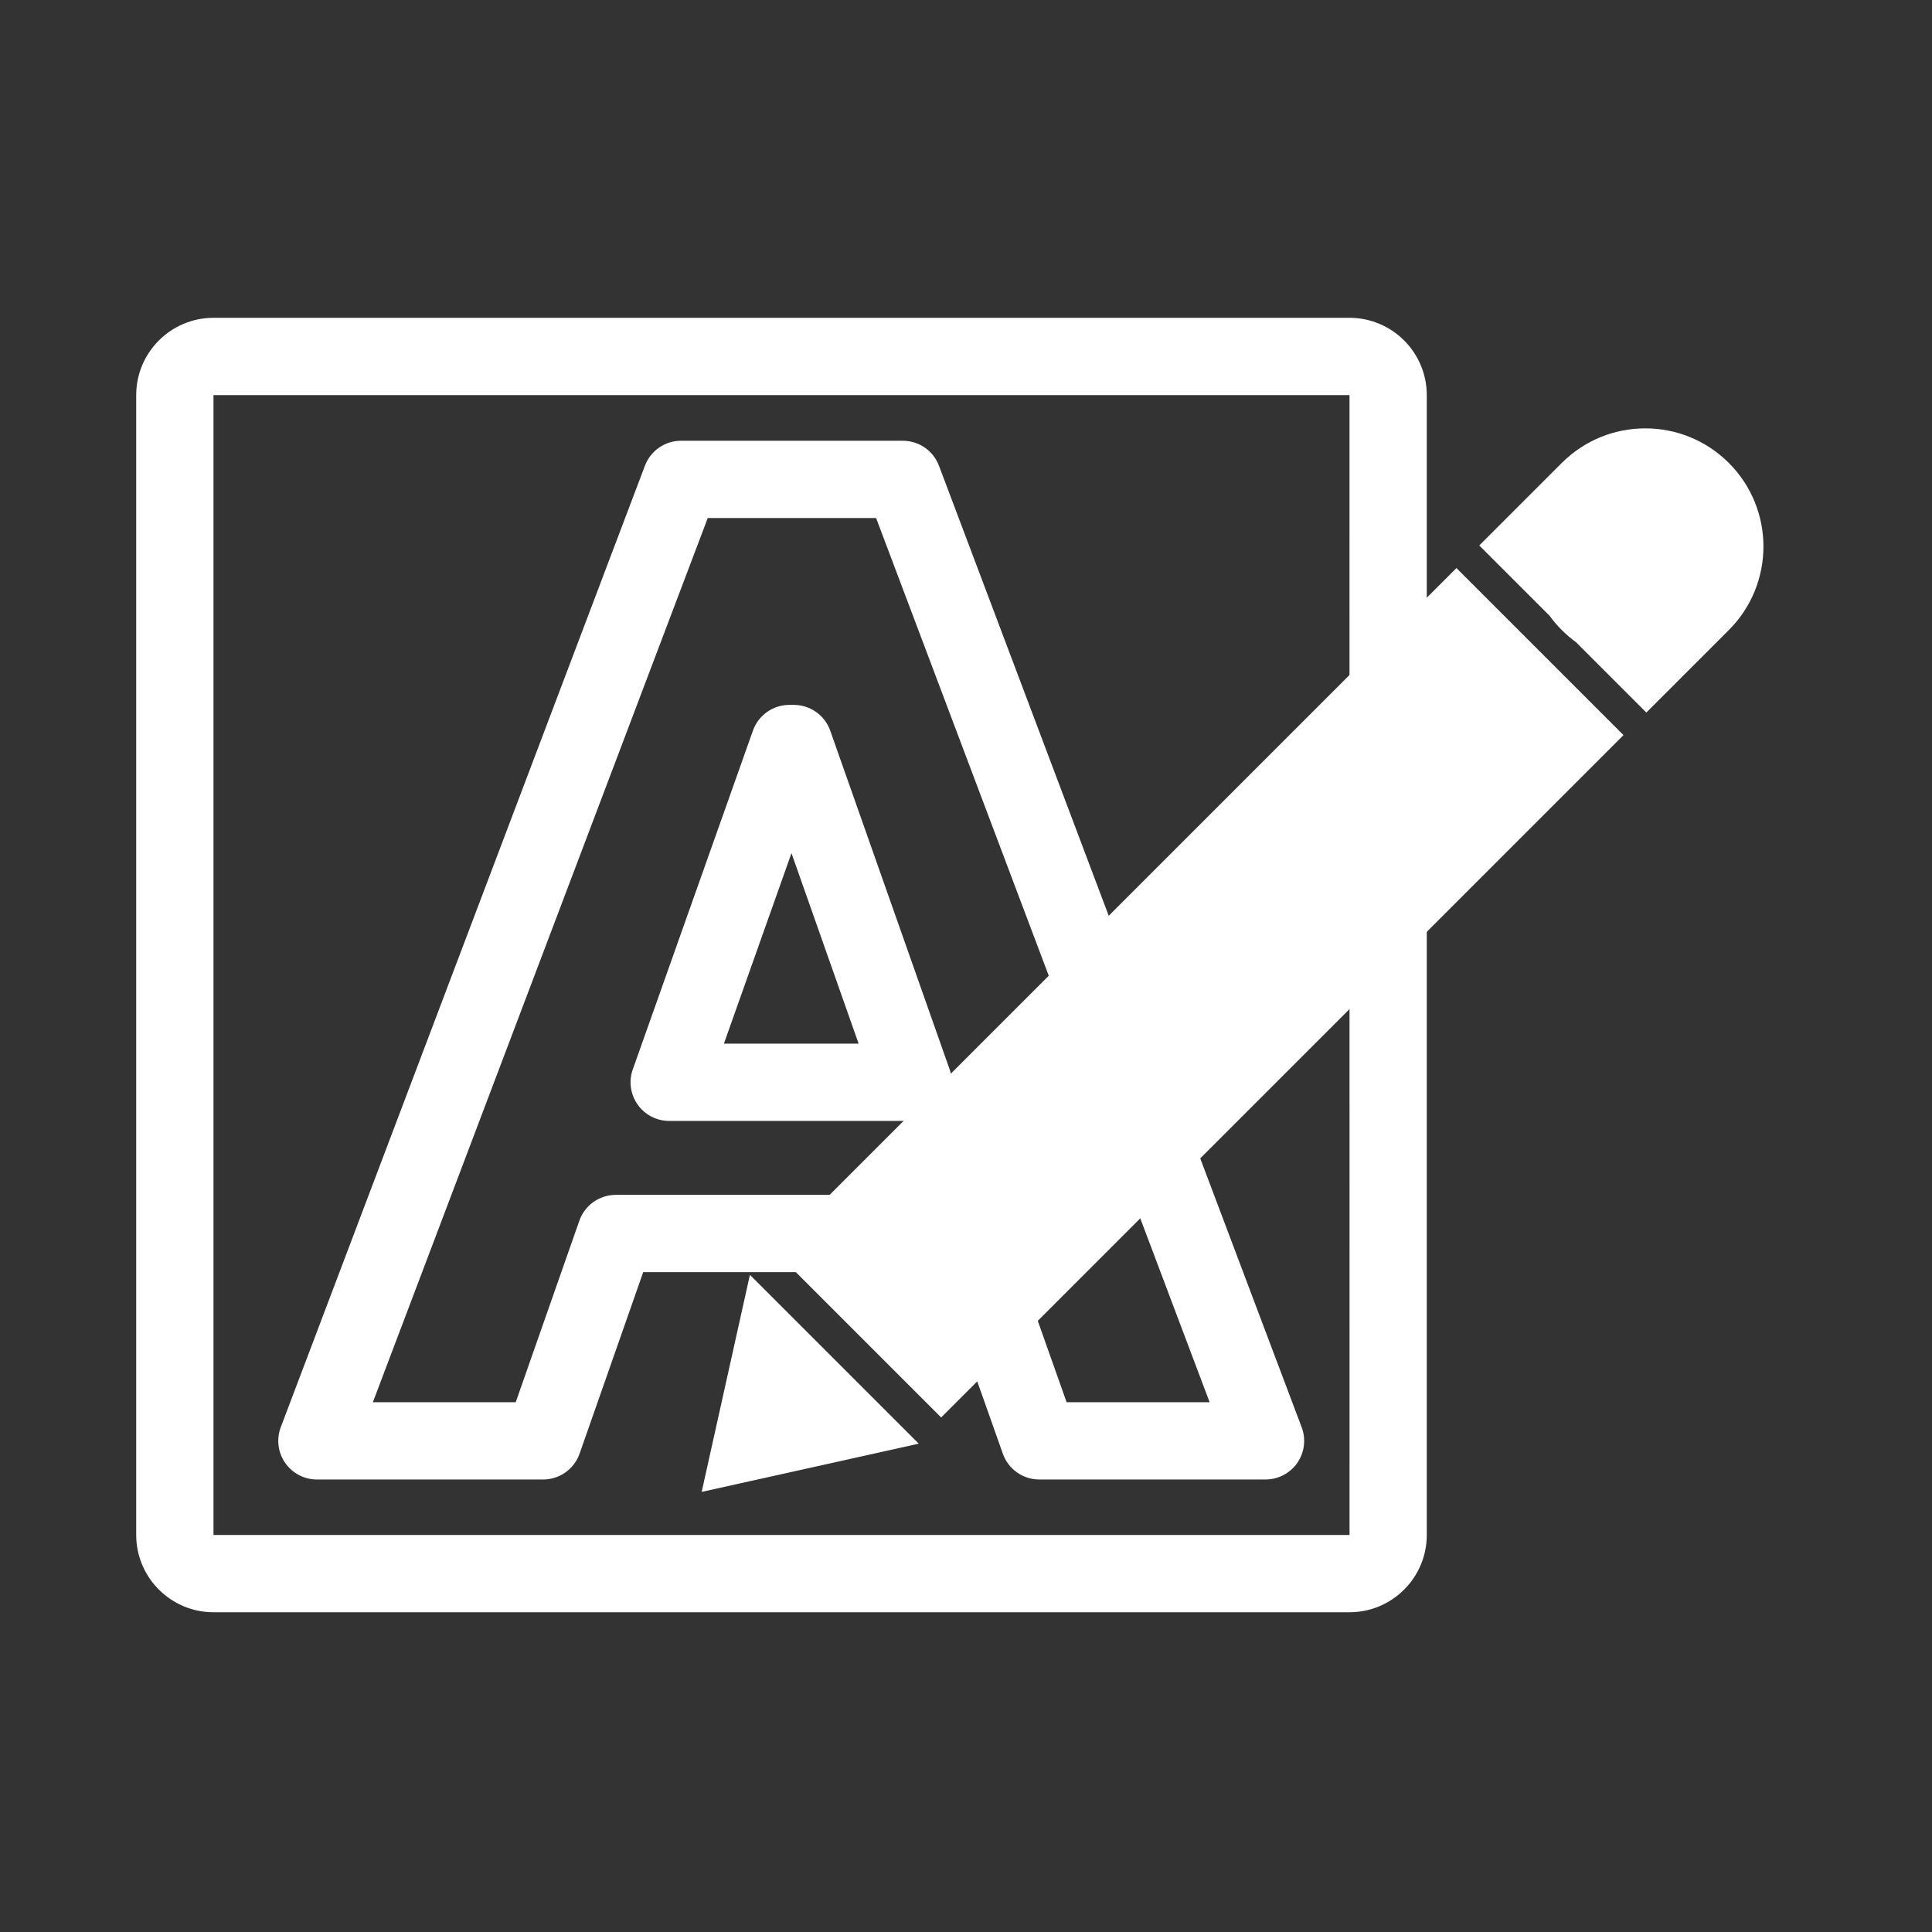 <?xml version="1.0" encoding="utf-8"?>
<!-- Generator: Adobe Illustrator 16.0.0, SVG Export Plug-In . SVG Version: 6.00 Build 0)  -->
<!DOCTYPE svg PUBLIC "-//W3C//DTD SVG 1.1//EN" "http://www.w3.org/Graphics/SVG/1.1/DTD/svg11.dtd">
<svg version="1.1" xmlns="http://www.w3.org/2000/svg" xmlns:xlink="http://www.w3.org/1999/xlink" x="0px" y="0px" width="1000px"
	 height="1000px" viewBox="0 0 1000 1000" enable-background="new 0 0 1000 1000" xml:space="preserve">
<rect x="0" y="0" width="1000" height="1000" fill="#333333" stroke="none"/>
<g id="Layer_1" display="none">
	<g id="Layer_2" display="inline">
	</g>
	<g display="inline">
		<path fill="#606060" d="M806.107,206.5c11.046,0,20,8.954,20,20v431.835c0,11.046-8.954,20-20,20H193.893
			c-11.046,0-20-8.954-20-20V226.5c0-11.046,8.954-20,20-20H806.107 M806.107,166.5H193.893c-33.084,0-60,26.916-60,60v431.835
			c0,33.084,26.916,60,60,60h612.215c33.084,0,60-26.916,60-60V226.5C866.107,193.416,839.191,166.5,806.107,166.5L806.107,166.5z"
			/>
	</g>
	
		<line display="inline" fill="none" stroke="#606060" stroke-width="40" stroke-linejoin="round" stroke-miterlimit="10" x1="500" y1="694.5" x2="500" y2="846.796"/>
	
		<line display="inline" fill="none" stroke="#606060" stroke-width="40" stroke-linecap="round" stroke-linejoin="round" stroke-miterlimit="10" x1="356.507" y1="846.796" x2="643.492" y2="846.796"/>
	
		<circle display="inline" fill="none" stroke="#606060" stroke-width="40" stroke-miterlimit="10" cx="500" cy="452.5" r="153.558"/>
	
		<polygon display="inline" fill="none" stroke="#606060" stroke-width="40" stroke-linecap="round" stroke-linejoin="round" stroke-miterlimit="10" points="
		583.025,452.5 452.974,527.585 452.975,377.415 	"/>
	<path display="inline" d="M843.996,170.634c-19.497-0.057-38.208,7.69-51.956,21.515l-52.672,52.669l-4.105,4.107v-64.275
		c0-7.741-6.275-14.016-14.015-14.016H90.546c-7.741,0-14.016,6.275-14.016,14.016v630.7c0,7.741,6.275,14.017,14.016,14.017
		h630.702c7.739,0,14.015-6.275,14.015-14.017V456.748l108.02-108.018l52.669-52.671c28.694-28.688,28.699-75.207,0.01-103.901
		C882.18,178.374,863.486,170.631,843.996,170.634z M595.107,596.89l49.923,134.368h-82.006l-26.391-75.883L595.107,596.89z
		 M454.951,697.423l-64.275-64.274l358.603-358.603l64.274,64.275L454.951,697.423z M449.149,535.039h-93.106l38.403-98.109h36.524
		l30.007,86.279L449.149,535.039z M482.982,501.191l-28.83-82.874c-1.955-5.63-7.257-9.408-13.217-9.418h-56.062
		c-5.775-0.003-10.961,3.535-13.063,8.914l-49.349,126.141c-2.818,7.209,0.742,15.338,7.952,18.155
		c1.628,0.637,3.362,0.963,5.11,0.963h85.593l-60.169,60.168c-0.126,0.126-0.167,0.308-0.294,0.447
		c-0.994,1.073-1.808,2.3-2.411,3.631c-0.14,0.309-0.321,0.588-0.448,0.91c-0.126,0.323-0.167,0.31-0.224,0.493l-1.486,4.428
		h-58.963c-5.77,0.002-10.949,3.54-13.049,8.913l-34.912,89.196h-81.852l185.006-462.515h120.927l65.592,176.596L482.982,501.191z
		 M359.463,711.635l17.001,17.002l-25.48,8.492L359.463,711.635z M406.177,718.713l-36.805-36.791l7.61-22.816l52.012,51.997
		L406.177,718.713z M707.231,801.335h-602.67v-602.67h602.67v78.291L560.643,423.545l-64.472-173.709
		c-2.05-5.505-7.315-9.147-13.188-9.124H342.827c-5.735-0.001-10.894,3.49-13.021,8.815L133.587,740.074
		c-2.872,7.187,0.628,15.343,7.815,18.215c1.657,0.66,3.423,1,5.206,1h112.125c5.775,0.003,10.96-3.535,13.062-8.914l34.898-89.195
		h40.057l-31.227,93.681c-2.446,7.344,1.524,15.278,8.868,17.725c1.425,0.476,2.917,0.72,4.418,0.72
		c1.507,0,3.002-0.247,4.429-0.729l126.141-42.047c0.182,0,0.322-0.168,0.491-0.225c0.168-0.056,0.602-0.308,0.912-0.448
		c1.332-0.604,2.558-1.416,3.629-2.409c0.14-0.128,0.322-0.168,0.449-0.296l49.756-49.756l25.228,72.476
		c1.955,5.63,7.256,9.408,13.217,9.419h112.125c7.739,0,14.015-6.276,14.013-14.018c0-1.671-0.3-3.325-0.881-4.89L616.929,575.08
		l90.303-90.301V801.335z M876.134,276.242l-42.762,42.761l-64.275-64.275l42.761-42.762c17.951-17.547,46.728-17.221,64.276,0.73
		C893.399,230.358,893.399,258.578,876.134,276.242z"/>
</g>
<g id="Layer_2_1_">
	<path fill="#FFFFFF" d="M698.5,834.5h-588c-22.056,0-40-17.944-40-40v-590c0-22.056,17.944-40,40-40h588c22.056,0,40,17.944,40,40
		v590C738.5,816.556,720.556,834.5,698.5,834.5z M110.5,204.5v590h588c0.018,0,0.025-0.001,0.025-0.001L698.5,204.5H110.5z"/>
	<g>
		<path fill="#FFFFFF" d="M655.041,765.788c-0.004,0.001-0.012,0-0.02,0H537.938c-8.472,0-16.024-5.338-18.853-13.324l-33.288-94
			H332.922l-32.929,93.94c-2.81,8.017-10.378,13.384-18.874,13.384H164.035c-6.571,0-12.723-3.228-16.457-8.635
			c-3.734-5.407-4.574-12.304-2.247-18.449l188.486-497.656c2.944-7.774,10.391-12.916,18.704-12.916h114.781
			c8.323,0,15.775,5.154,18.713,12.941l187.377,496.751c1.061,2.44,1.648,5.134,1.648,7.964
			C675.041,756.834,666.087,765.788,655.041,765.788z M552.072,725.788h74.029L453.471,268.132h-87.138L192.997,725.788h73.94
			l32.929-93.94c2.81-8.017,10.378-13.384,18.874-13.384h181.193c8.472,0,16.025,5.338,18.853,13.324L552.072,725.788z
			 M472.676,580.192H346.379c-6.496,0-12.588-3.155-16.336-8.461c-3.748-5.306-4.685-12.102-2.514-18.225l62.189-175.342
			c2.831-7.981,10.381-13.314,18.85-13.314h2.303c8.483,0,16.042,5.351,18.863,13.351l61.805,175.342
			c2.157,6.12,1.211,12.906-2.538,18.203C485.251,577.044,479.166,580.192,472.676,580.192z M374.693,540.192h69.728l-34.755-98.602
			L374.693,540.192z"/>
	</g>
	<g>
		
			<rect x="559.353" y="264.199" transform="matrix(0.707 0.707 -0.707 0.707 545.174 -288.222)" fill="#FFFFFF" width="122.296" height="499.548"/>
		<path fill="#FFFFFF" d="M894.843,326.108c23.881-23.88,23.881-62.597,0-86.477c-23.88-23.88-62.597-23.88-86.477,0
			c-0.181,0.181-0.347,0.371-0.525,0.552l-0.014-0.013l-42.16,42.161l36.426,36.425c1.868,2.572,3.956,5.035,6.273,7.353
			c2.319,2.318,4.781,4.405,7.354,6.274l36.424,36.425l42.16-42.161l-0.013-0.013C894.473,326.455,894.662,326.289,894.843,326.108z
			"/>
		<polygon fill="#FFFFFF" points="475.539,747.234 363.187,772.199 388.151,659.846 		"/>
	</g>
</g>
</svg>
